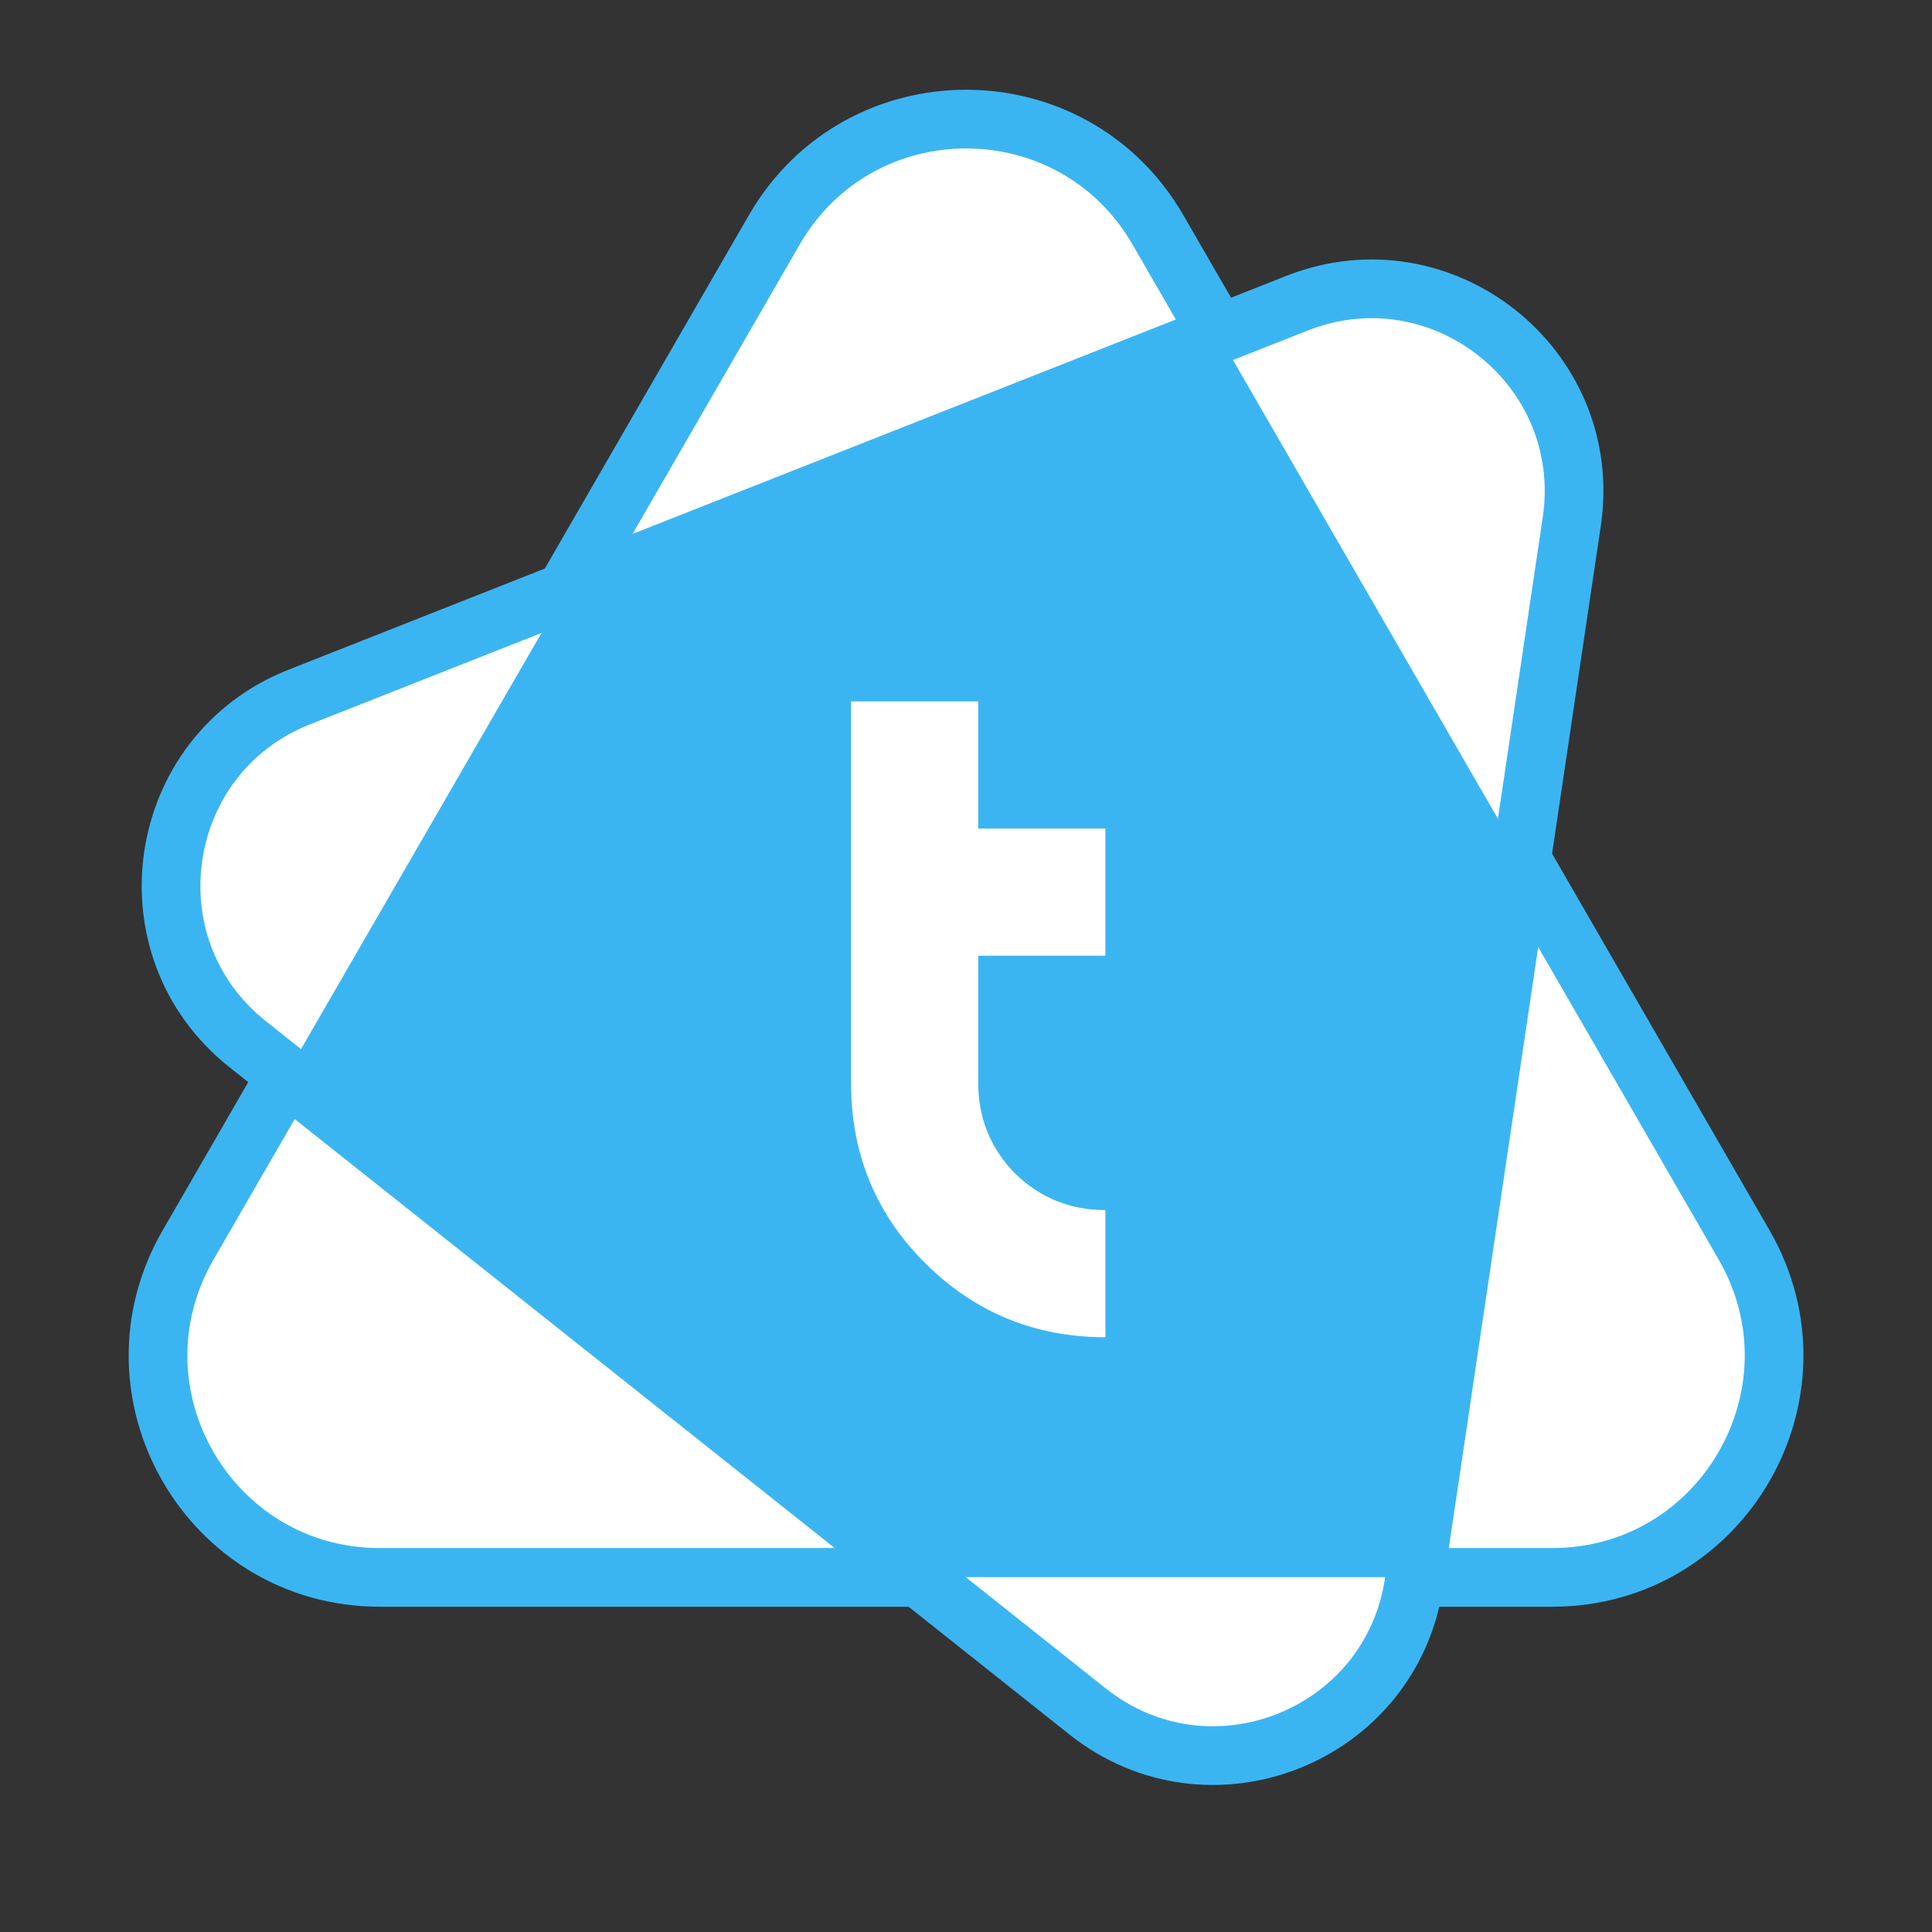 <?xml version="1.0" encoding="utf-8"?>
<!-- Generator: Adobe Illustrator 19.2.0, SVG Export Plug-In . SVG Version: 6.00 Build 0)  -->
<svg version="1.1" id="Layer_1" xmlns="http://www.w3.org/2000/svg" xmlns:xlink="http://www.w3.org/1999/xlink" x="0px" y="0px"
	 viewBox="0 0 790 790" style="enable-background:new 0 0 790 790;" xml:space="preserve">
<rect x="0" y="0" width="790" height="790" fill="#333333" stroke="none"/>
<style type="text/css">
	.st0{fill:#FFFFFF;stroke:#3BB5F2;stroke-width:24;stroke-miterlimit:10;}
	.st1{fill:#3BB5F2;}
	.st2{enable-background:new    ;}
	.st3{fill:#FFFFFF;}
</style>
<path id="XMLID_21_" class="st0" d="M76.9,509.1L316.6,94c34.9-60.4,122-60.4,156.9,0l239.7,415.1C748,569.5,704.4,645,634.7,645
	H155.3C85.6,645,42,569.5,76.9,509.1z"/>
<path id="XMLID_19_" class="st0" d="M444.7,699.8L101.3,427c-50-39.7-38.2-118.6,21.1-142l407.9-161
	c59.3-23.4,121.8,26.2,112.4,89.3l-64.5,433.8C568.8,710.2,494.6,739.5,444.7,699.8z"/>
<path id="XMLID_5_" class="st1" d="M220.5,260.4L117,439.5l242.2,192.3c10.7,8.5,23.9,13.1,37.5,13.1h181.8l40.6-272.5
	c2-13.5-0.6-27.2-7.4-39L498.1,136.7l-247.6,97.8C237.9,239.5,227.3,248.6,220.5,260.4z"/>
<g class="st2">
	<path class="st3" d="M378.1,516.3c-20-20-30.1-44.5-30.1-73.5v-156h52v52h52v52h-52v52c0,14.4,5,26.7,15,37c10.3,10,22.6,15,37,15
		v52C423.1,546.8,398.4,536.6,378.1,516.3z"/>
</g>
</svg>

